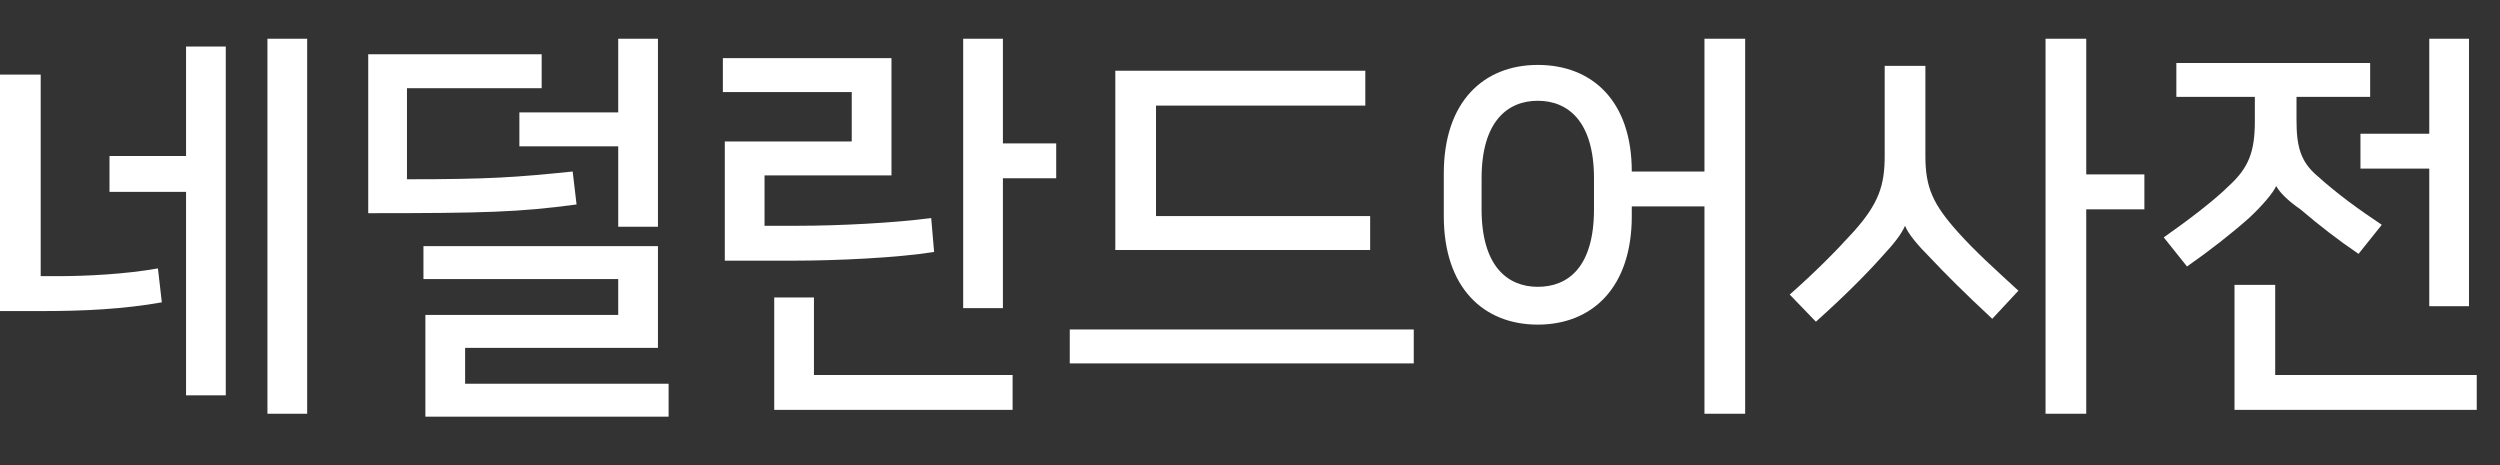 <?xml version="1.0" encoding="utf-8"?>
<!-- Generator: Adobe Illustrator 19.2.1, SVG Export Plug-In . SVG Version: 6.00 Build 0)  -->
<svg version="1.1" xmlns="http://www.w3.org/2000/svg" xmlns:xlink="http://www.w3.org/1999/xlink" x="0px" y="0px" width="258px"
	 height="48px" viewBox="0 0 258 48" style="enable-background:new 0 0 258 48;" xml:space="preserve">
<rect x="0" y="0" width="258" height="48" fill="#333333" stroke="none"/>
<g id="Layer_1" style="display:none;">
	<polyline style="display:inline;opacity:0.2;fill:#FF0000;" points="258,4 0,4 0,0 258,0 	"/>
	<polyline style="display:inline;opacity:0.2;fill:#FF0000;" points="258,48 0,48 0,44 258,44 	"/>
</g>
<g id="Layer_2">
	<g>
		<path style="fill:#FFFFFF;" d="M4.2,7.7v20.8h1.7c3,0,7-0.2,10.4-0.8l0.4,3.5c-3.9,0.7-8.1,0.9-12.1,0.9H0V7.7H4.2z M19.2,4.8h4.1
			v36h-4.1v-21h-7.9v-3.7h7.9V4.8z M31.7,42.7h-4.1V4h4.1V42.7z"/>
		<path style="fill:#FFFFFF;" d="M59.5,21.1c-5.9,0.8-9.5,0.9-21.5,0.9V5.6h17.9v3.5H42v9.4c8.6,0,11.2-0.2,17.1-0.8L59.5,21.1z
			 M43.9,43V32.5h19.9v-3.7H43.7v-3.4h24.2v10.5H48v3.7h21V43H43.9z M63.8,23.4v-8.3H53.6v-3.5h10.2V4h4.1v19.4H63.8z"/>
		<path style="fill:#FFFFFF;" d="M74.8,26.8V14.6h13.1V9.5H74.6V6H92v12.1H78.9v5.2h3.5c4.2,0,10-0.3,13.7-0.8l0.3,3.5
			c-3.7,0.6-10,0.9-14.5,0.9H74.8z M84,38.7h20.5v3.6H79.9V30.7H84V38.7z M99.4,31.8V4h4.1v10.8h5.5v3.6h-5.5v13.4H99.4z"/>
		<path style="fill:#FFFFFF;" d="M145.9,34v3.5h-35.5V34H145.9z M141.3,25.8h-26.2V7.3h25.8v3.6h-21.6v11.4h22.1V25.8z"/>
		<path style="fill:#FFFFFF;" d="M175.9,42.7V21.3h-7.5v1c0,7.4-4.1,11.2-9.7,11.2s-9.7-3.8-9.7-11.2v-4.4c0-7.4,4.1-11.2,9.7-11.2
			c5.6,0,9.7,3.7,9.7,11h7.5V4h4.2v38.7H175.9z M164.5,21.6v-3.2c0-5.9-2.7-8-5.8-8s-5.8,2.1-5.8,8v3.2c0,5.9,2.7,8,5.8,8
			S164.5,27.6,164.5,21.6z"/>
		<path style="fill:#FFFFFF;" d="M196.6,23.3c-0.4,0.9-1.1,1.8-2.4,3.2c-1.7,1.9-3.9,4.1-6.8,6.7l-2.7-2.8c2.6-2.3,4.7-4.4,6.6-6.5
			c2.6-2.9,3.2-4.8,3.2-7.8V6.8h4.2v9.3c0,3.3,0.8,5,3.4,7.9c1.8,2,3.7,3.7,6.2,6l-2.7,2.9c-2.9-2.7-4.8-4.6-6.4-6.3
			C197.9,25.3,196.9,24.1,196.6,23.3L196.6,23.3z M221.3,21.6h-6v21.1h-4.2V4h4.2v14h6V21.6z"/>
		<path style="fill:#FFFFFF;" d="M234.9,19.2c-0.3,0.7-1.5,2.1-2.8,3.3c-1.8,1.6-4.1,3.4-6.4,5l-2.4-3c2.7-1.9,5.3-3.9,6.7-5.3
			c2.1-1.9,2.7-3.6,2.7-6.7V10h-8.1V6.5h20V10h-7.6v2.4c0,2.7,0.4,4.3,2.2,5.8c2,1.8,4.2,3.4,6.6,5l-2.4,3c-2.2-1.5-4-2.9-6-4.6
			C236.1,20.7,235.3,19.9,234.9,19.2L234.9,19.2z M234.8,38.7h20.8v3.6h-25V29.4h4.2V38.7z M250.7,31.6V17.4h-7.1v-3.6h7.1V4h4.1
			v27.6H250.7z"/>
	</g>
</g>
</svg>

